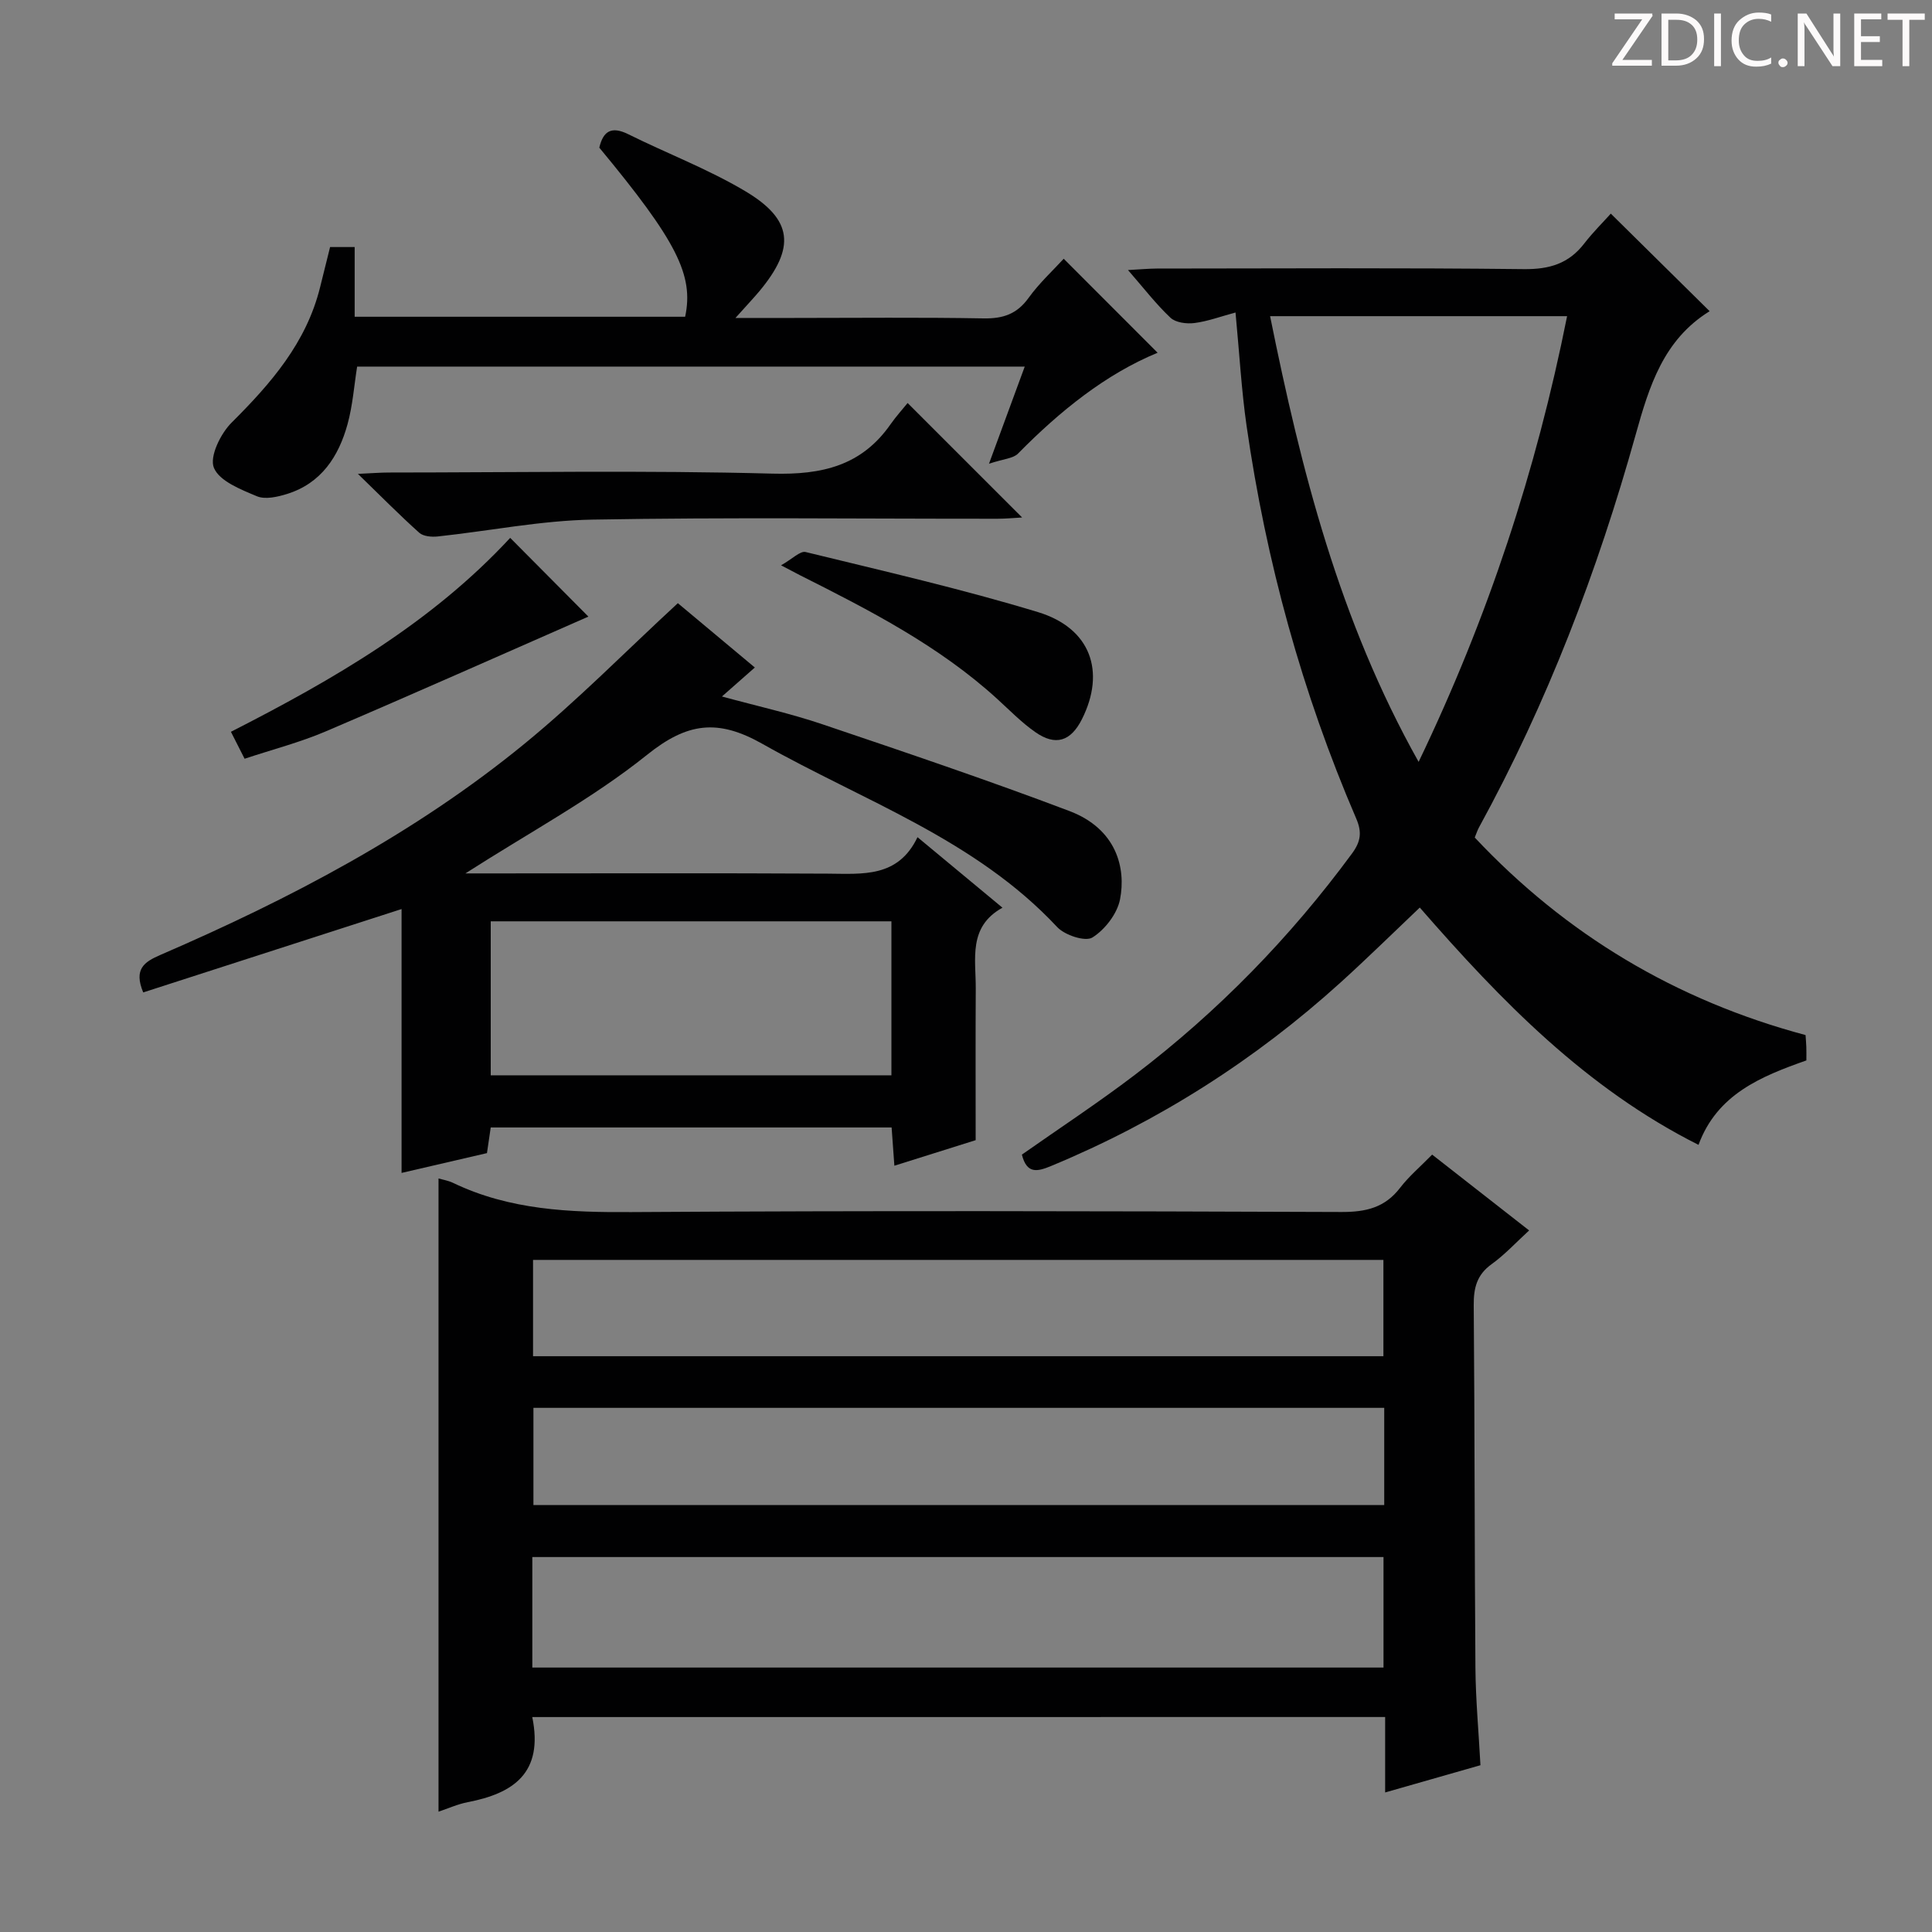 <svg enable-background="new 0 0 400 400" viewBox="0 0 400 400" xmlns="http://www.w3.org/2000/svg"><rect x="0" y="0" width="400" height="400" fill="#808080" stroke="none"/><g fill="#fcfafa"><path d="m342.2 3.2-6.3 9.2h6.1v1.2h-8.2v-.5l6.2-9.1h-5.7v-1.2h7.8v.4z"/><path d="m344 13.7v-10.9h3.1c1.6 0 3 .5 4.1 1.4 1.1 1 1.6 2.2 1.6 3.9s-.5 3-1.6 4-2.5 1.5-4.2 1.5h-3zm1.4-9.6v8.4h1.6c1.4 0 2.5-.4 3.2-1.1.8-.8 1.2-1.8 1.2-3.2s-.4-2.4-1.2-3.1-1.8-1-3.1-1z"/><path d="m356.3 2.8v10.9h-1.4v-10.9z"/><path d="m366.6 13.2c-.8.4-1.8.6-3 .6-1.6 0-2.8-.5-3.7-1.5s-1.4-2.3-1.4-3.9c0-1.7.5-3.2 1.6-4.2s2.4-1.6 4-1.6c1 0 1.9.1 2.6.4v1.5c-.8-.4-1.6-.6-2.6-.6-1.2 0-2.2.4-3 1.2s-1.1 1.9-1.1 3.3c0 1.3.4 2.3 1.1 3.1s1.6 1.1 2.8 1.1c1.1 0 2-.2 2.8-.7v1.3z"/><path d="m368.2 13c0-.3.1-.5.3-.6.2-.2.4-.3.6-.3.3 0 .5.1.7.3s.3.4.3.6-.1.5-.3.6c-.2.2-.4.3-.7.3s-.5-.1-.6-.3c-.2-.2-.3-.4-.3-.6z"/><path d="m381.1 13.7h-1.7l-5.5-8.4c-.2-.2-.3-.5-.4-.7 0 .2.1.8.1 1.5v7.6h-1.4v-10.9h1.8l5.3 8.3c.3.4.4.6.4.8 0-.3-.1-.8-.1-1.6v-7.5h1.4v10.9z"/><path d="m389.7 13.7h-5.8v-10.9h5.6v1.2h-4.2v3.5h3.9v1.2h-3.9v3.7h4.4z"/><path d="m398.4 4.1h-3.1v9.6h-1.4v-9.6h-3.1v-1.3h7.7v1.3z"/></g><path d="m110.2 355.5c2.37 11.59-3.92 15.8-13.36 17.62-2.07.4-4.05 1.3-6.05 1.97 0-43.81 0-87.4 0-131.1.86.25 2.02.43 3.03.92 11.73 5.63 24.15 6.12 36.93 6.04 48.99-.31 97.97-.2 146.96-.02 5.05.02 9-.88 12.16-5 1.81-2.36 4.14-4.33 6.64-6.88 6.62 5.17 13.1 10.24 20.08 15.7-2.69 2.46-5.02 5-7.75 6.97-3.09 2.21-3.75 4.94-3.72 8.54.21 24.99.16 49.98.35 74.97.05 6.63.67 13.25 1.04 20.24-6.57 1.88-12.87 3.68-19.73 5.64 0-5.43 0-10.37 0-15.62-59.03.01-117.58.01-176.58.01zm.01-10.25h176.23c0-7.89 0-15.44 0-22.88-58.95 0-117.52 0-176.23 0zm176.38-53.77c-59.01 0-117.65 0-176.15 0v20.12h176.15c0-6.77 0-13.21 0-20.12zm-.17-10.69c0-6.57 0-13.12 0-19.94-58.74 0-117.41 0-176.06 0v19.94z" fill="#010102"/><path d="m333.5 44.23c7.06 6.98 13.66 13.49 20.41 20.15.04-.21.06.04-.03.1-9.47 5.91-12.41 15.4-15.24 25.54-7.88 28.23-18.32 55.52-32.44 81.3-.31.57-.51 1.21-.87 2.08 18.9 20.12 41.66 33.72 68.49 40.9.06.86.13 1.67.16 2.48.03.82.01 1.65.01 2.77-9.37 3.3-18.48 6.99-22.33 17.48-23.29-11.7-40.86-29.79-57.71-49.13-5.55 5.27-10.84 10.47-16.33 15.45-17.79 16.12-37.76 28.83-59.96 38.04-2.91 1.21-5.07 1.71-6.09-2.34 7.76-5.45 15.78-10.72 23.4-16.52 17.19-13.09 32.15-28.42 44.97-45.85 1.82-2.48 2.05-4.42.85-7.21-11.22-26.07-18.66-53.23-22.7-81.3-1.06-7.39-1.47-14.86-2.29-23.47-3.06.82-5.74 1.83-8.5 2.18-1.62.21-3.88-.08-4.96-1.09-2.98-2.8-5.5-6.09-8.8-9.88 2.5-.13 4.23-.3 5.96-.31 25.33-.02 50.67-.17 76 .12 5.3.06 9.3-1.14 12.52-5.33 1.83-2.36 3.98-4.48 5.48-6.16zm-39.79 113.51c14.4-29.97 24.36-60.32 30.74-92.28-20.81 0-40.89 0-61.49 0 6.45 31.94 14.31 62.97 30.75 92.28z" fill="#010102"/><path d="m96.36 180.83h5.56c23.15 0 46.31-.08 69.46.05 7.23.04 14.55.88 18.58-7.55 6.05 5.03 11.52 9.57 17.59 14.6-7.17 3.96-5.49 10.64-5.53 16.79-.06 10.13-.02 20.26-.02 31.34-4.63 1.45-10.4 3.27-16.83 5.29-.2-2.75-.37-5.13-.57-7.92-27.53 0-55.08 0-83 0-.22 1.53-.48 3.26-.78 5.31-5.71 1.32-11.48 2.66-17.68 4.1 0-18.29 0-36.39 0-54.63-18.4 5.94-35.98 11.61-53.49 17.26-2.01-4.84.22-6.32 3.55-7.76 26.8-11.59 52.59-25.08 75.29-43.64 11.04-9.02 21.08-19.25 31.85-29.19 4.77 3.99 10.23 8.55 15.94 13.32-2.22 1.96-4.17 3.67-6.81 6 7.35 2.01 14.21 3.52 20.82 5.76 17.11 5.78 34.23 11.56 51.11 17.95 9.76 3.7 11.76 11.79 10.49 18.29-.58 2.98-3.12 6.27-5.72 7.9-1.48.92-5.72-.48-7.29-2.16-16.97-18.18-40.15-26.13-61.03-37.93-9.25-5.23-15.57-4.42-23.91 2.29-11.32 9.07-24.35 16.04-37.58 24.53zm88.2 9.92c-27.77 0-55.32 0-82.96 0v31.88h82.96c0-10.71 0-21.12 0-31.88z" fill="#010102"/><path d="m152.27 65.83h11.88c13.16 0 26.33-.15 39.49.09 4.04.07 6.91-.9 9.32-4.25 2.21-3.07 5.06-5.68 7.27-8.1 6.57 6.58 13 13.01 19.44 19.46-10.74 4.43-20.23 12.07-28.9 20.88-1 1.02-2.97 1.09-6.01 2.1 2.79-7.57 4.99-13.56 7.4-20.11-46.21 0-92.04 0-138.22 0-.62 3.88-.91 8.02-1.99 11.94-1.84 6.68-5.44 12.21-12.49 14.42-1.99.62-4.54 1.21-6.28.48-3.33-1.4-7.77-3.13-8.9-5.9-.94-2.3 1.39-7.08 3.68-9.35 8.13-8.1 15.47-16.53 18.31-28.02.67-2.71 1.35-5.43 2.07-8.32h5.09v14.43h68.42c1.84-8.64-1.79-15.72-17.77-35.01.8-3.41 2.49-4.52 6-2.78 8.02 3.98 16.48 7.2 24.15 11.75 9.98 5.92 10.49 11.73 3.01 20.73-1.34 1.59-2.78 3.1-4.97 5.56z" fill="#010102"/><path d="m187.91 83.44c8.47 8.47 15.96 15.95 23.71 23.7-1.65.09-3.37.26-5.1.26-27.96.02-55.92-.32-83.87.18-10.69.19-21.35 2.35-32.03 3.49-1.26.13-2.97-.01-3.82-.77-4.05-3.63-7.88-7.51-12.7-12.19 3.01-.14 4.74-.28 6.47-.28 26.46-.01 52.93-.48 79.37.23 10.26.27 18.46-1.63 24.46-10.25 1.14-1.62 2.48-3.09 3.51-4.37z" fill="#010102"/><path d="m105.63 111.36c5.92 5.96 11.41 11.49 16.19 16.3-17.77 7.79-36.03 15.93-54.41 23.78-5.3 2.26-10.95 3.72-16.77 5.65-1.01-1.99-1.88-3.71-2.83-5.58 21.23-10.83 41.49-22.53 57.82-40.15z" fill="#010102"/><path d="m161.71 117.04c2.36-1.33 3.96-3.02 5.08-2.75 16.09 3.93 32.28 7.63 48.11 12.44 10.93 3.32 14.05 12.31 9.11 22.16-2.31 4.6-5.46 5.63-9.67 2.68-2.84-1.98-5.3-4.52-7.87-6.86-12.07-11.01-26.43-18.37-40.85-25.62-.74-.37-1.47-.76-3.91-2.05z" fill="#010102"/></svg>